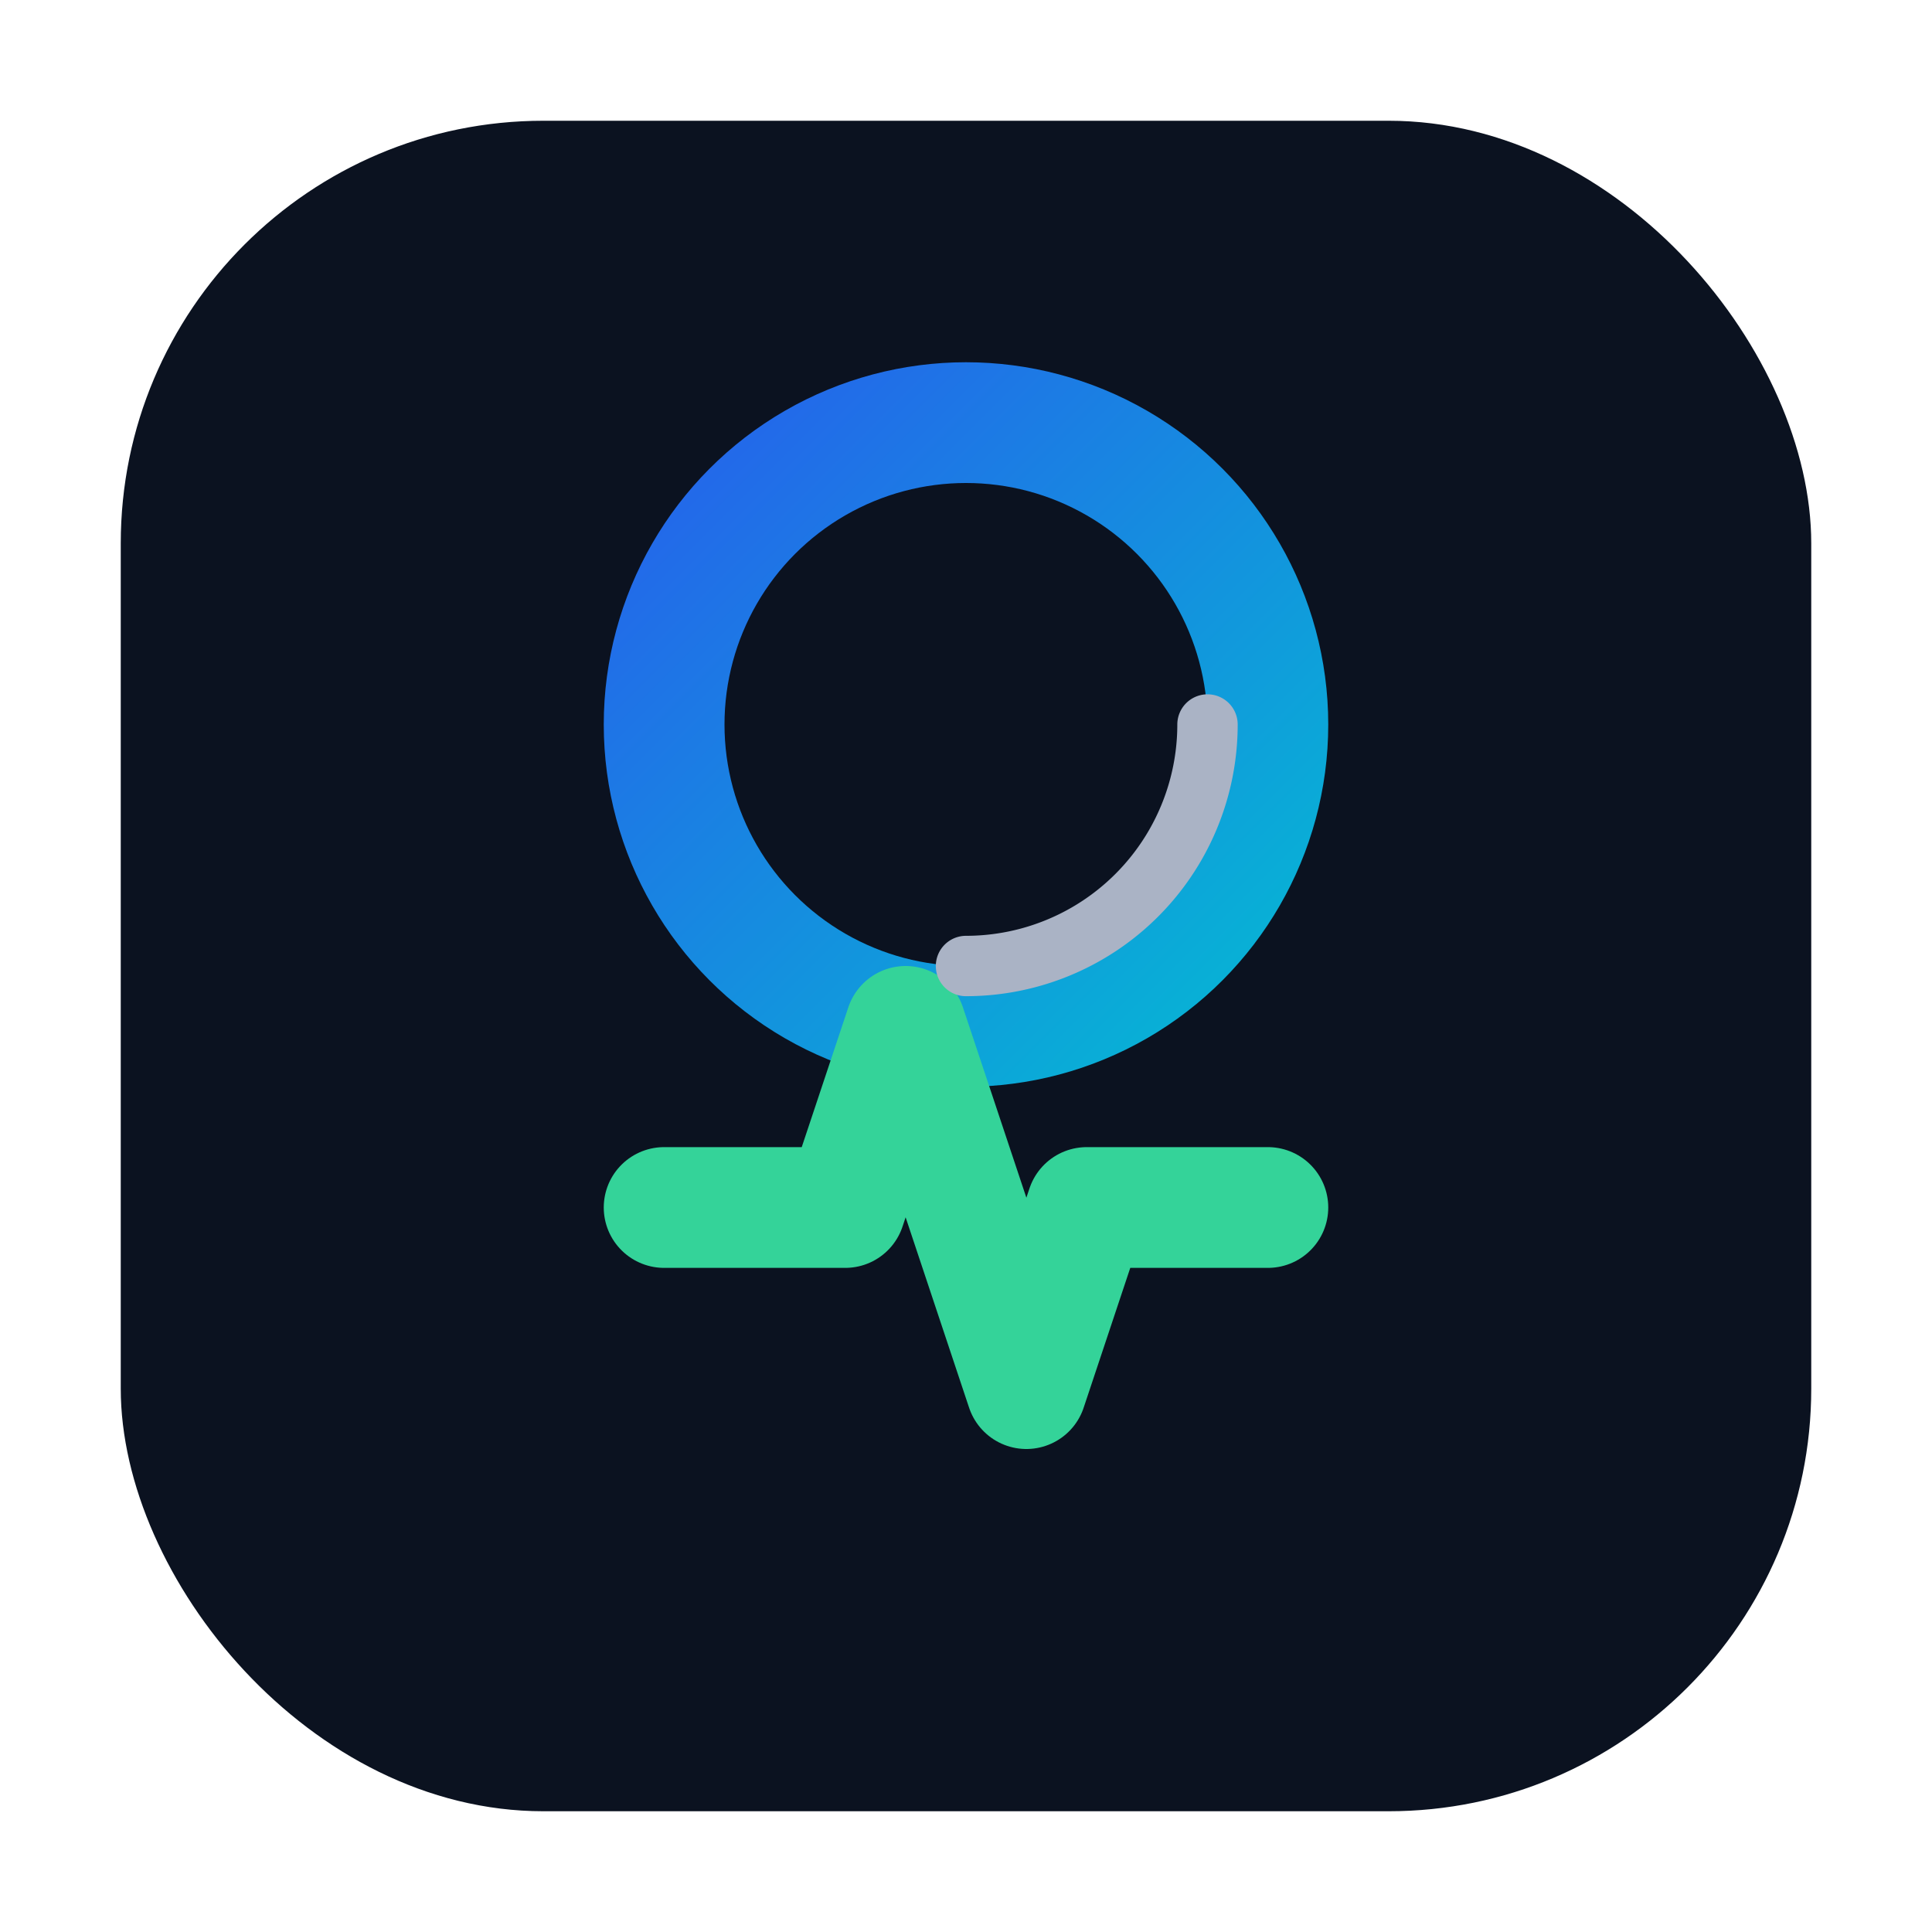 <?xml version="1.0" encoding="UTF-8"?>
<svg xmlns="http://www.w3.org/2000/svg" width="64" height="64" viewBox="0 0 64 64">
  <defs>
    <linearGradient id="g" x1="0" y1="0" x2="1" y2="1">
      <stop offset="0%" stop-color="#2563eb"/>
      <stop offset="100%" stop-color="#06b6d4"/>
    </linearGradient>
    <filter id="shadow" x="-50%" y="-50%" width="200%" height="200%">
      <feDropShadow dx="0" dy="2" stdDeviation="2" flood-opacity="0.25"/>
    </filter>
  </defs>
  <rect x="4" y="4" width="56" height="56" rx="14" fill="#0b1220"/>
  <g filter="url(#shadow)">
    <circle cx="32" cy="24" r="10" fill="none" stroke="url(#g)" stroke-width="4"/>
    <path d="M22 40h6l2-6 4 12 2-6h6" fill="none" stroke="#34d399" stroke-width="4" stroke-linecap="round" stroke-linejoin="round"/>
    <path d="M40 24a8 8 0 0 1-8 8" fill="none" stroke="#aab3c5" stroke-width="2" stroke-linecap="round"/>
  </g>
</svg>

